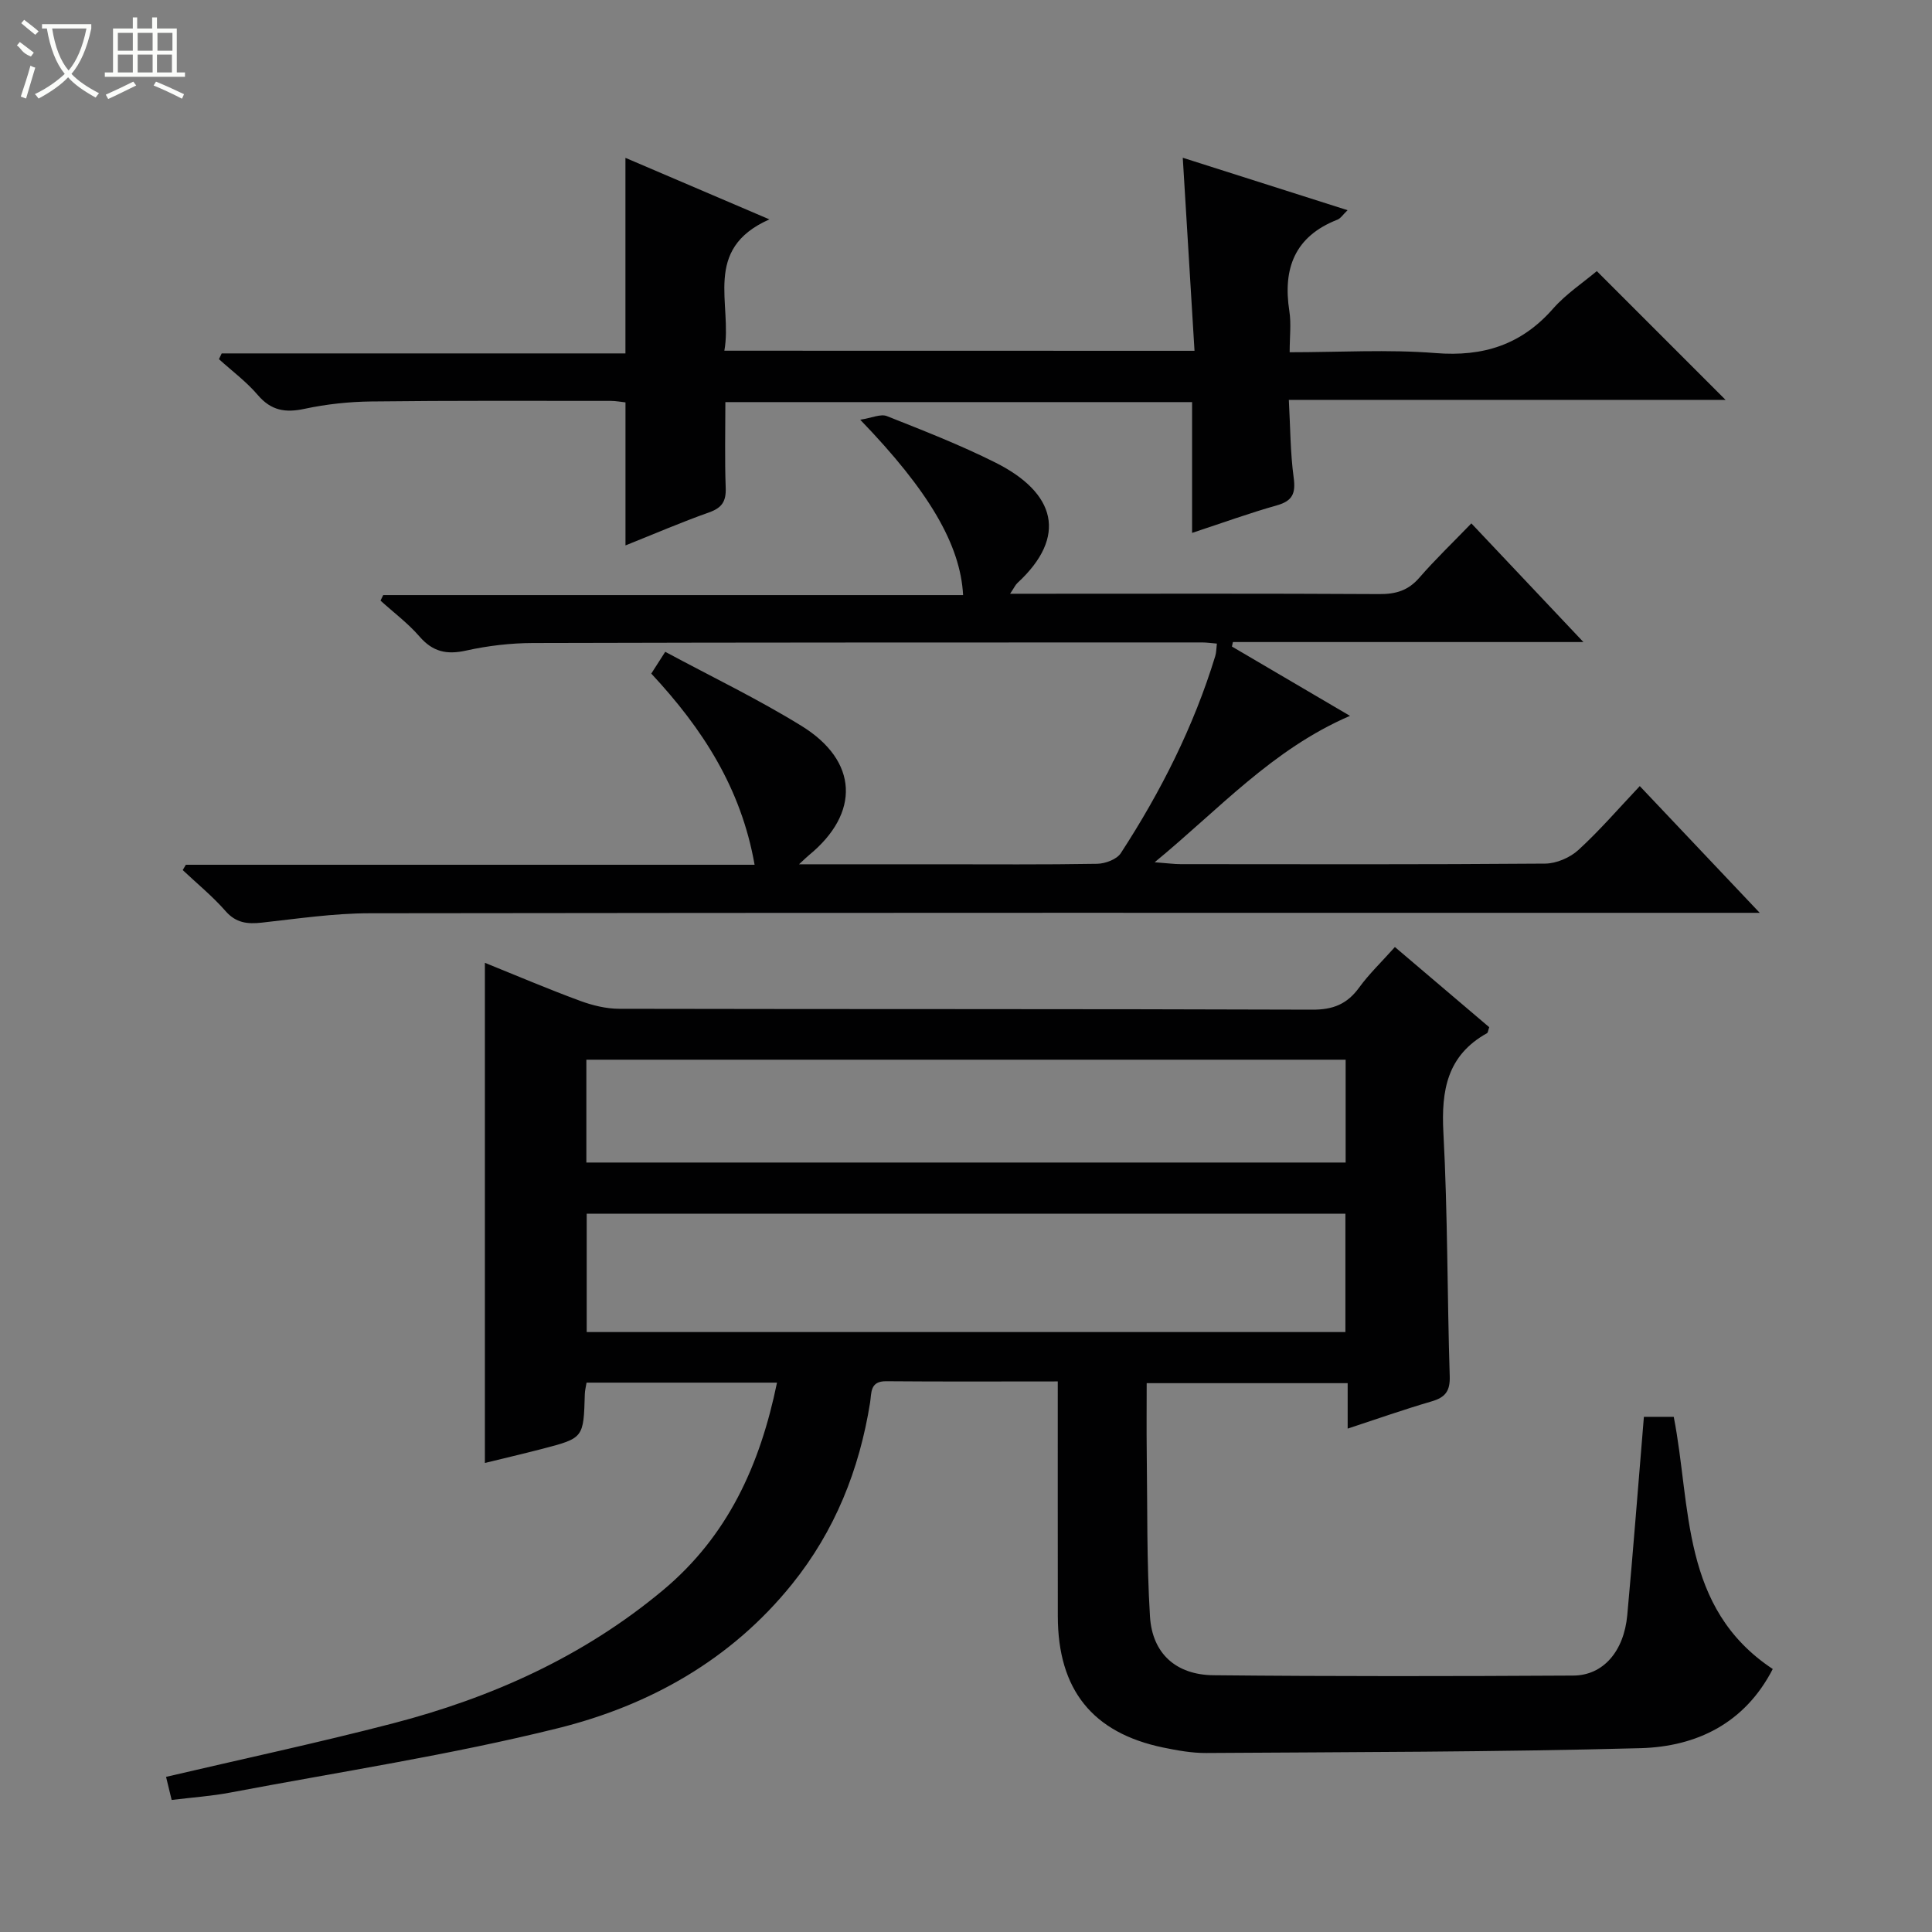<svg enable-background="new 0 0 400 400" viewBox="0 0 400 400" xmlns="http://www.w3.org/2000/svg"><rect x="0" y="0" width="400" height="400" fill="#808080" stroke="none"/><g fill="#010102"><path d="m219 286.01c-12.26 0-23.9.06-35.54-.04-3.39-.03-3 2.43-3.32 4.44-2.22 13.88-7.27 26.53-16.15 37.56-12.63 15.69-29.53 25.13-48.48 29.84-22.33 5.55-45.19 9.03-67.83 13.32-3.9.74-7.88 1.01-12.14 1.53-.45-1.84-.82-3.39-1.16-4.78 15.76-3.69 31.43-7.04 46.92-11.06 20.48-5.32 39.46-13.83 55.92-27.55 13.49-11.24 20.15-25.98 23.65-43.01-13.29 0-26.22 0-39.43 0-.13.82-.34 1.59-.36 2.37-.26 9.08-.24 9.1-8.73 11.32-4 1.04-8.02 1.97-11.96 2.94 0-34.47 0-68.71 0-103.55 6.57 2.65 13.08 5.43 19.7 7.87 2.58.95 5.43 1.65 8.15 1.65 47.83.1 95.66.01 143.48.18 4.31.02 7.2-1.17 9.68-4.58 2.04-2.81 4.59-5.24 7.4-8.39 6.63 5.64 13.13 11.16 19.53 16.6-.24.68-.26 1.13-.46 1.24-8.25 4.59-9.5 11.82-9.03 20.6.9 16.78.78 33.61 1.31 50.41.1 3.09-.91 4.39-3.74 5.22-5.7 1.66-11.31 3.64-17.39 5.64 0-3.42 0-6.23 0-9.41-13.85 0-27.41 0-41.61 0 0 4.79-.05 9.58.01 14.37.15 11.31-.02 22.65.67 33.93.47 7.65 5.36 12.09 13.15 12.17 24.83.25 49.66.21 74.49.07 6.21-.03 10.49-5.03 11.18-12.52 1.24-13.56 2.28-27.13 3.44-41.05h6.18c3.65 18.59 1.39 39.56 20.5 52.21-5.78 11.24-15.77 16.07-27.38 16.39-29.96.81-59.94.8-89.92 1-2.96.02-5.97-.53-8.9-1.13-14.65-3.04-21.8-11.99-21.82-27.17-.02-15.98-.01-31.96-.01-48.63zm59.55-10.22c0-8.5 0-16.53 0-24.51-52.6 0-104.81 0-157.08 0v24.51zm.05-35.1c0-7.52 0-14.43 0-21.29-52.66 0-104.98 0-157.2 0v21.29z"/><path d="m38.48 179.04h117.75c-2.78-15.83-10.75-28.16-21.39-39.58.8-1.25 1.64-2.56 2.89-4.51 9.61 5.17 19.2 9.78 28.21 15.34 11.79 7.27 12.16 18.07 1.55 26.76-.46.38-.88.8-2.06 1.89h28.72c11 0 22 .09 33-.1 1.68-.03 4.06-.91 4.9-2.2 8.28-12.73 15.09-26.21 19.55-40.79.24-.77.22-1.61.34-2.6-1.15-.09-2.12-.24-3.09-.24-46.16.01-92.33-.01-138.49.12-4.62.01-9.33.56-13.84 1.56-4.03.9-6.92.27-9.67-2.91-2.38-2.75-5.36-4.97-8.07-7.43.19-.38.37-.76.56-1.14h120.06c-.56-10.43-7.04-21.53-21.3-36.31 2.4-.37 4.24-1.26 5.52-.75 7.57 3 15.18 5.97 22.45 9.61 12.53 6.27 15.01 15.31 4.59 24.93-.44.4-.69 1-1.53 2.24h5.46c23.67 0 47.33-.07 70.99.07 3.42.02 5.98-.74 8.27-3.38 3.27-3.77 6.89-7.23 10.78-11.26 7.65 8.1 15 15.88 23.2 24.57-24.98 0-48.78 0-72.57 0-.07.31-.13.62-.2.93 7.91 4.65 15.83 9.3 24.44 14.35-16.11 6.95-27 19.26-40.44 30.31 2.6.19 3.98.39 5.36.39 25.17.02 50.33.09 75.49-.11 2.33-.02 5.14-1.23 6.88-2.82 4.39-4.02 8.3-8.56 12.71-13.23 8.37 8.84 16.1 17.01 24.83 26.24-3.08 0-4.96 0-6.84 0-93.66 0-187.32-.04-280.98.09-7.43.01-14.87 1.12-22.29 1.94-2.99.33-5.36.09-7.54-2.41-2.68-3.06-5.88-5.67-8.85-8.47.21-.37.43-.73.65-1.1z"/><path d="m247.31 72.63c-.81-13.37-1.61-26.37-2.43-39.97 11.05 3.52 22.29 7.1 34.12 10.86-.98.94-1.44 1.7-2.1 1.96-8.83 3.45-11.34 10.09-9.95 18.96.4 2.57.06 5.26.06 8.49 10.34 0 20.33-.62 30.21.17 9.87.79 17.75-1.71 24.31-9.18 2.7-3.07 6.25-5.41 9.07-7.79 9.03 9.03 17.79 17.79 26.66 26.66-29.7 0-59.6 0-90.42 0 .31 5.64.3 10.91 1 16.08.44 3.26-.2 4.83-3.48 5.76-5.69 1.6-11.26 3.63-17.55 5.7 0-9.36 0-18.1 0-27.08-32.31 0-64.08 0-96.63 0 0 5.91-.15 11.84.07 17.76.1 2.78-.77 4.13-3.43 5.07-5.78 2.05-11.43 4.49-17.32 6.84 0-9.94 0-19.61 0-29.61-.88-.09-1.98-.31-3.09-.31-16.5 0-33-.08-49.49.12-4.63.05-9.33.55-13.85 1.52-3.99.86-6.94.38-9.7-2.86-2.35-2.76-5.34-4.97-8.04-7.42.19-.4.38-.8.57-1.19h83.59c0-13.68 0-26.73 0-40.49 9.54 4.08 19.05 8.14 29.81 12.74-14 6.19-7.59 17.52-9.33 27.19 32.48.02 64.24.02 97.34.02z"/></g><path d="m6.4 11.7c-2-.8-1.9-1.6-2.9-2.3l.6-.7c.9.7 1.9 1.4 2.9 2.2zm-2.1 8.3c.7-2.1 1.4-4.2 2-6.4.2.1.6.3 1 .4-.7 2.3-1.3 4.4-1.9 6.4zm3-12.8c-1.1-.9-2.1-1.7-2.9-2.4l.6-.7c1 .8 2 1.5 3 2.4zm1.4-1.3v-.9h10.2v.9c-.9 4.2-2.3 7.3-4.1 9.4 1.3 1.4 3.2 2.7 5.7 4-.2.2-.4.5-.7.9-2.5-1.4-4.4-2.7-5.7-4.2-1.4 1.5-3.5 3-6.1 4.4 0 0 0 0-.1-.1-.3-.4-.5-.7-.7-.8 2.7-1.3 4.7-2.8 6.2-4.2-1.8-2.2-3-5.3-3.7-9.4zm9.2 0h-7.1c.6 3.8 1.7 6.7 3.4 8.7 1.7-2 2.9-4.8 3.7-8.7z" fill="#fbfcfa"/><path d="m31.6 3.6h.9v2.3h4.1v9.1h1.7v.9h-16.6v-.9h1.7v-9.1h4.1v-2.3h.9v2.3h3.1v-2.3zm-4 13.3.6.8c-1.9.9-3.8 1.9-5.8 2.8-.2-.3-.3-.6-.5-.9 2-.9 3.9-1.8 5.7-2.7zm-3.2-10.1v3.7h3.1v-3.7zm0 4.5v3.7h3.1v-3.7zm4.1-4.5v3.7h3.1v-3.7zm0 4.5v3.7h3.1v-3.7zm9.1 9.1c-2.1-1.1-4.1-2-5.8-2.7l.5-.8c2.2.9 4.1 1.8 5.8 2.6l-.4.9zm-1.9-13.6h-3.1v3.7h3.1zm-3.2 4.5v3.7h3.1v-3.7z" fill="#fbfcfa"/></svg>